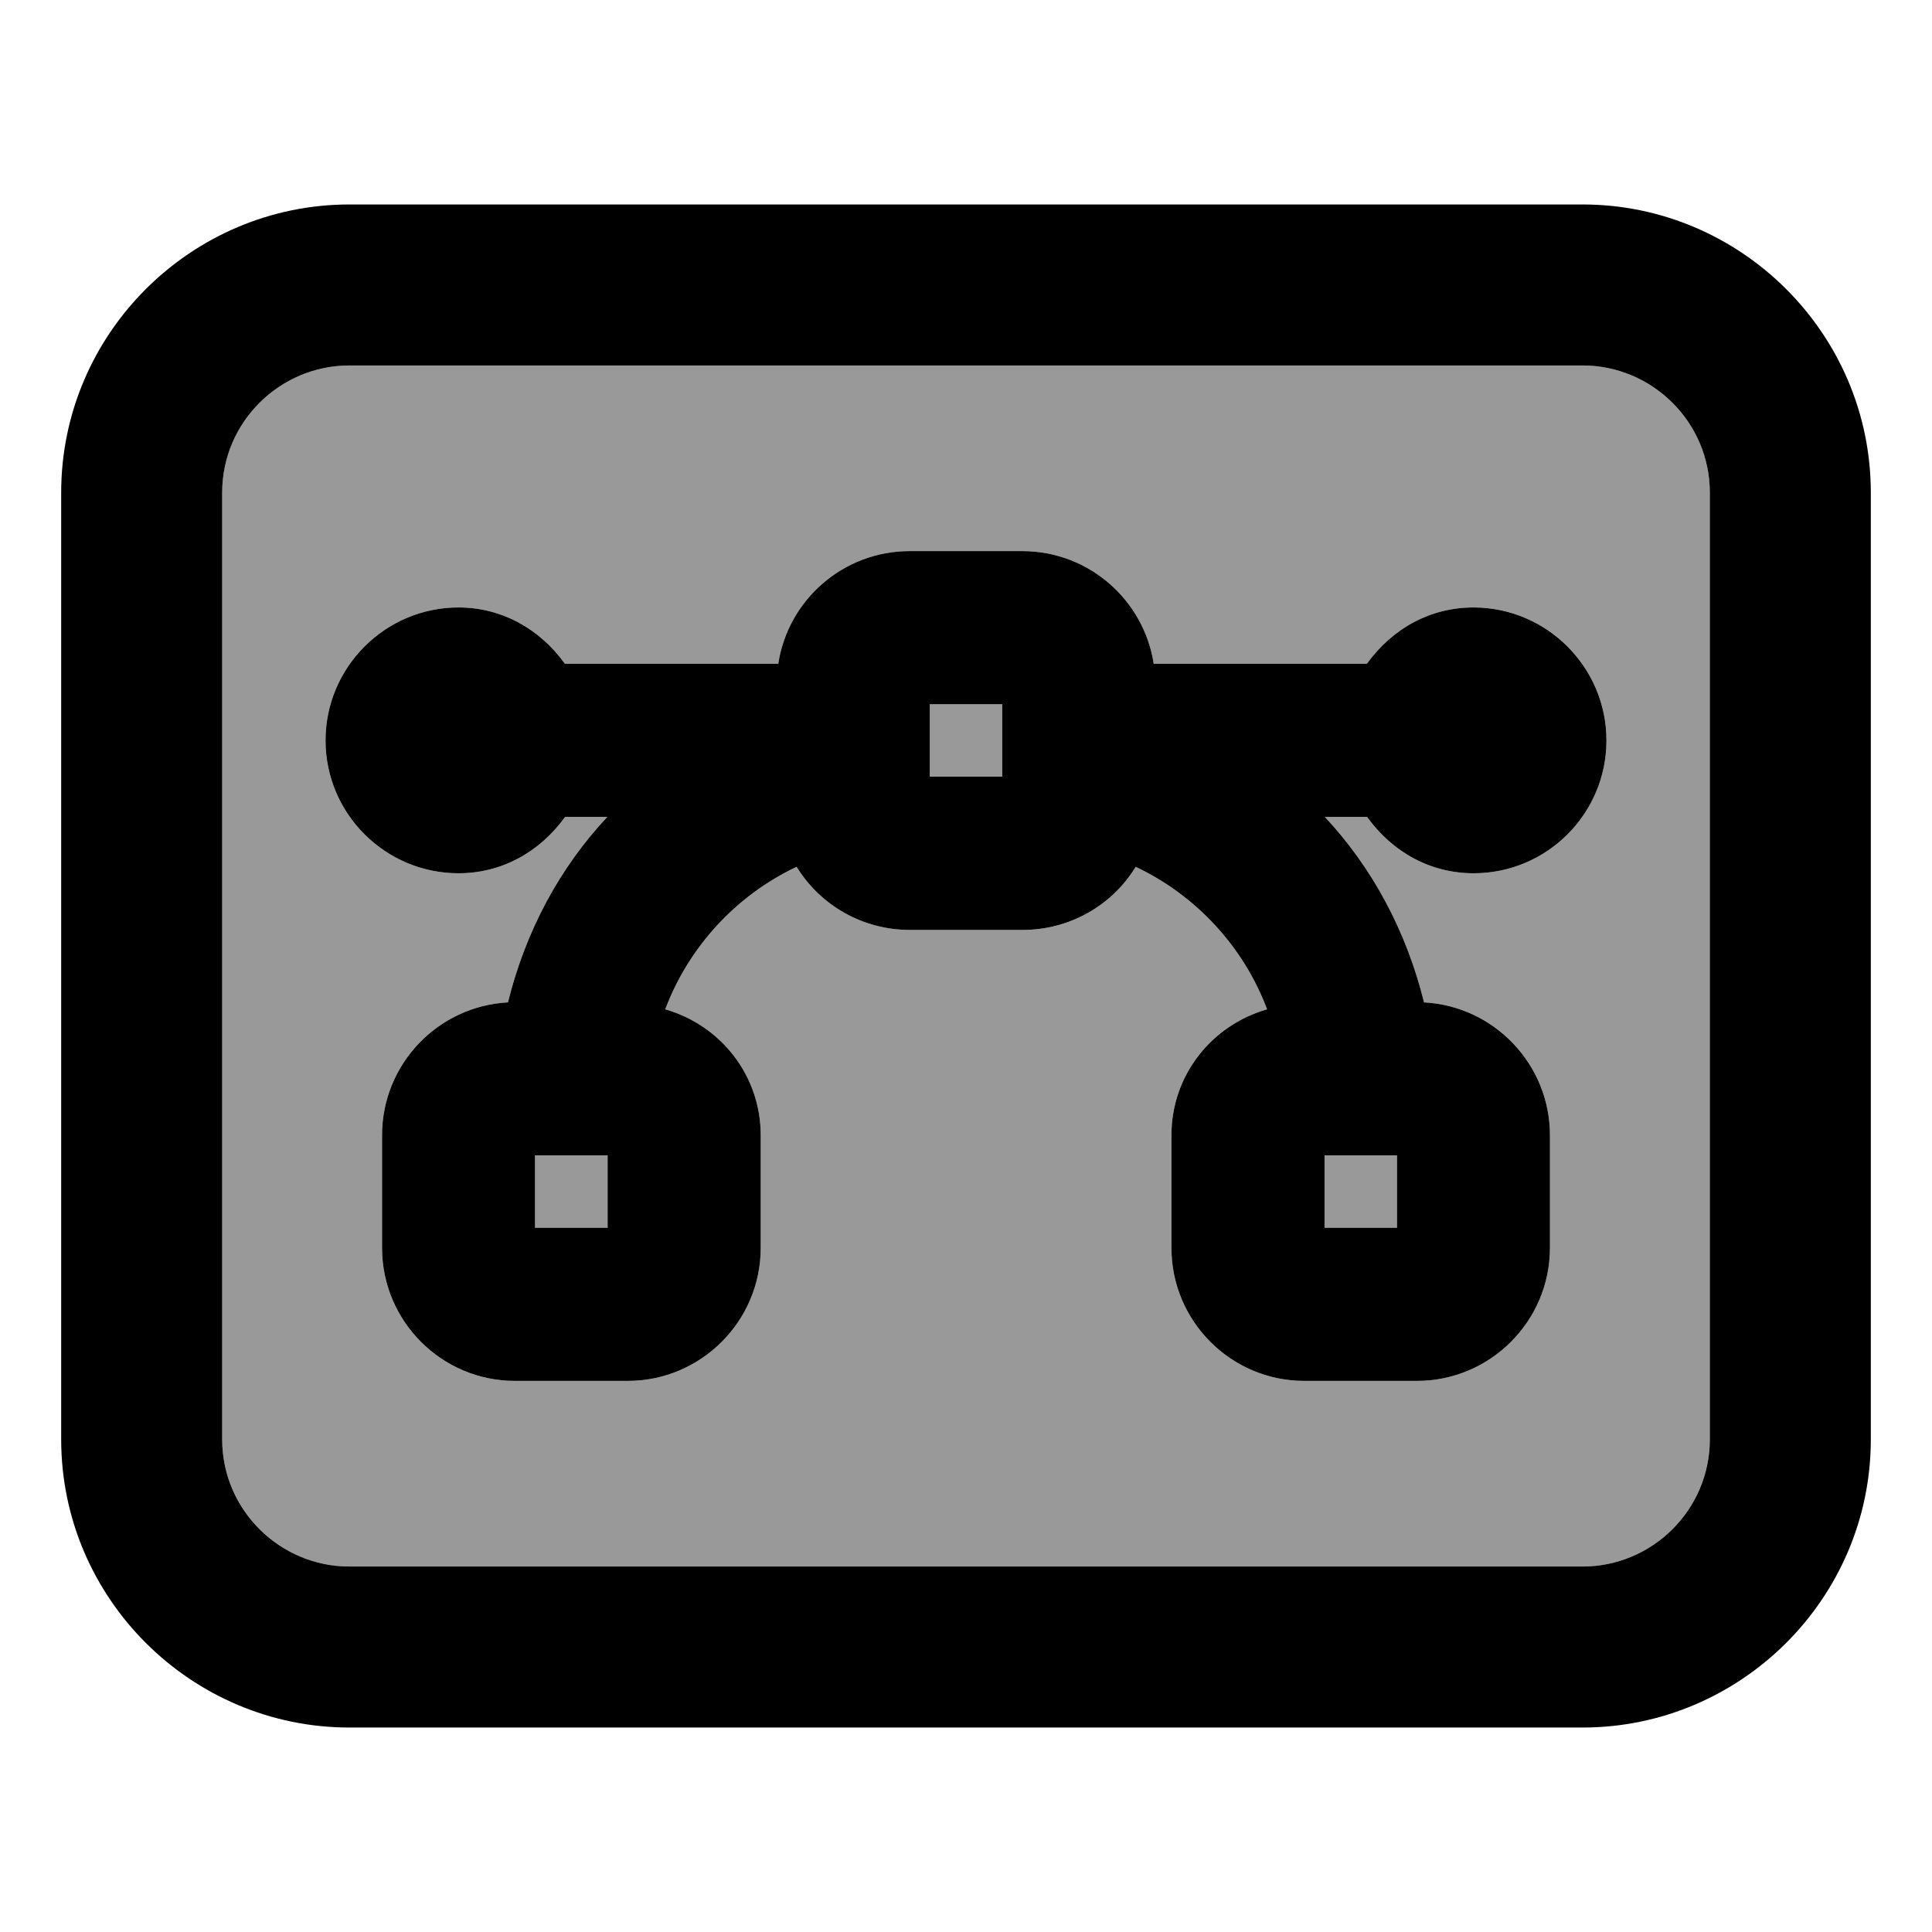 <?xml version="1.0" encoding="utf-8"?>
<!-- Generator: Adobe Illustrator 26.0.1, SVG Export Plug-In . SVG Version: 6.00 Build 0)  -->
<svg version="1.0" id="Layer_1" xmlns="http://www.w3.org/2000/svg" xmlns:xlink="http://www.w3.org/1999/xlink" x="0px" y="0px"
	 viewBox="0 0 12 12" style="enable-background:new 0 0 12 12;" xml:space="preserve">
<style type="text/css">
	.st0{opacity:0.4;}
</style>
<path class="st0" d="M5.775,4.374h0.45v0.451H5.775V4.374z M10.62,3.06v5.88
	c0,0.44-0.36,0.79-0.79,0.79H2.17c-0.43,0-0.79-0.35-0.79-0.79V3.06
	c0-0.44,0.36-0.79,0.79-0.79h7.66C10.26,2.27,10.62,2.62,10.62,3.06z
	 M9.978,4.599c0-0.455-0.37-0.826-0.825-0.826c-0.263,0-0.5,0.126-0.662,0.35
	H7.166c-0.061-0.396-0.403-0.7-0.816-0.7H5.65
	c-0.413,0-0.756,0.304-0.816,0.7H3.509C3.348,3.9,3.11,3.773,2.848,3.773
	c-0.455,0-0.826,0.371-0.826,0.826s0.371,0.825,0.826,0.825
	c0.262,0,0.5-0.126,0.662-0.35h0.262c-0.296,0.316-0.507,0.708-0.617,1.152
	c-0.435,0.023-0.782,0.384-0.782,0.825v0.7c0,0.455,0.37,0.826,0.825,0.826
	h0.701c0.455,0,0.826-0.371,0.826-0.826V7.051c0-0.369-0.246-0.682-0.593-0.782
	c0.146-0.388,0.441-0.708,0.816-0.885c0.148,0.241,0.412,0.392,0.703,0.392
	h0.7c0.291,0,0.555-0.15,0.703-0.392c0.376,0.178,0.671,0.498,0.816,0.885
	C7.522,6.369,7.276,6.682,7.276,7.051v0.7c0,0.455,0.37,0.826,0.825,0.826
	h0.7c0.455,0,0.826-0.371,0.826-0.826V7.051c0-0.44-0.347-0.802-0.782-0.825
	C8.735,5.782,8.524,5.39,8.229,5.074h0.262
	c0.162,0.224,0.399,0.35,0.662,0.35C9.607,5.424,9.978,5.054,9.978,4.599z
	 M3.323,7.626h0.451V7.176H3.323V7.626z M8.227,7.626h0.45V7.176H8.227V7.626z"/>
<path d="M9.152,3.773c-0.263,0-0.5,0.126-0.662,0.35H7.166
	c-0.061-0.396-0.403-0.7-0.816-0.7H5.65c-0.413,0-0.756,0.304-0.816,0.7
	H3.509C3.348,3.9,3.11,3.773,2.848,3.773c-0.455,0-0.826,0.371-0.826,0.826
	s0.371,0.825,0.826,0.825c0.262,0,0.5-0.126,0.662-0.35h0.262
	c-0.296,0.316-0.507,0.708-0.617,1.152c-0.435,0.023-0.782,0.384-0.782,0.825
	v0.7c0,0.455,0.37,0.826,0.825,0.826h0.701c0.455,0,0.826-0.371,0.826-0.826
	V7.051c0-0.369-0.246-0.682-0.593-0.782c0.146-0.388,0.441-0.708,0.816-0.885
	c0.148,0.241,0.412,0.392,0.703,0.392h0.7c0.291,0,0.555-0.15,0.703-0.392
	c0.376,0.178,0.671,0.498,0.816,0.885C7.522,6.369,7.276,6.682,7.276,7.051
	v0.7c0,0.455,0.37,0.826,0.825,0.826h0.7c0.455,0,0.826-0.371,0.826-0.826
	V7.051c0-0.44-0.347-0.802-0.782-0.825C8.735,5.782,8.524,5.39,8.229,5.074
	h0.262c0.162,0.224,0.399,0.35,0.662,0.35c0.455,0,0.825-0.37,0.825-0.825
	S9.607,3.773,9.152,3.773z M3.773,7.626H3.323V7.176h0.451V7.626z M6.225,4.824
	H5.775V4.374h0.45V4.824z M8.677,7.176v0.45H8.227V7.176H8.677z M9.83,1.27
	H2.17c-0.98,0-1.79,0.8-1.79,1.79v5.88c0,0.99,0.81,1.79,1.79,1.79
	h7.66c0.98,0,1.79-0.8,1.79-1.79V3.06
	C11.62,2.07,10.81,1.27,9.83,1.27z M10.62,8.94
	c0,0.44-0.36,0.79-0.79,0.79H2.17c-0.43,0-0.79-0.35-0.79-0.79V3.06
	c0-0.44,0.36-0.79,0.79-0.79h7.66c0.43,0,0.79,0.35,0.79,0.79V8.94z"/>
</svg>
